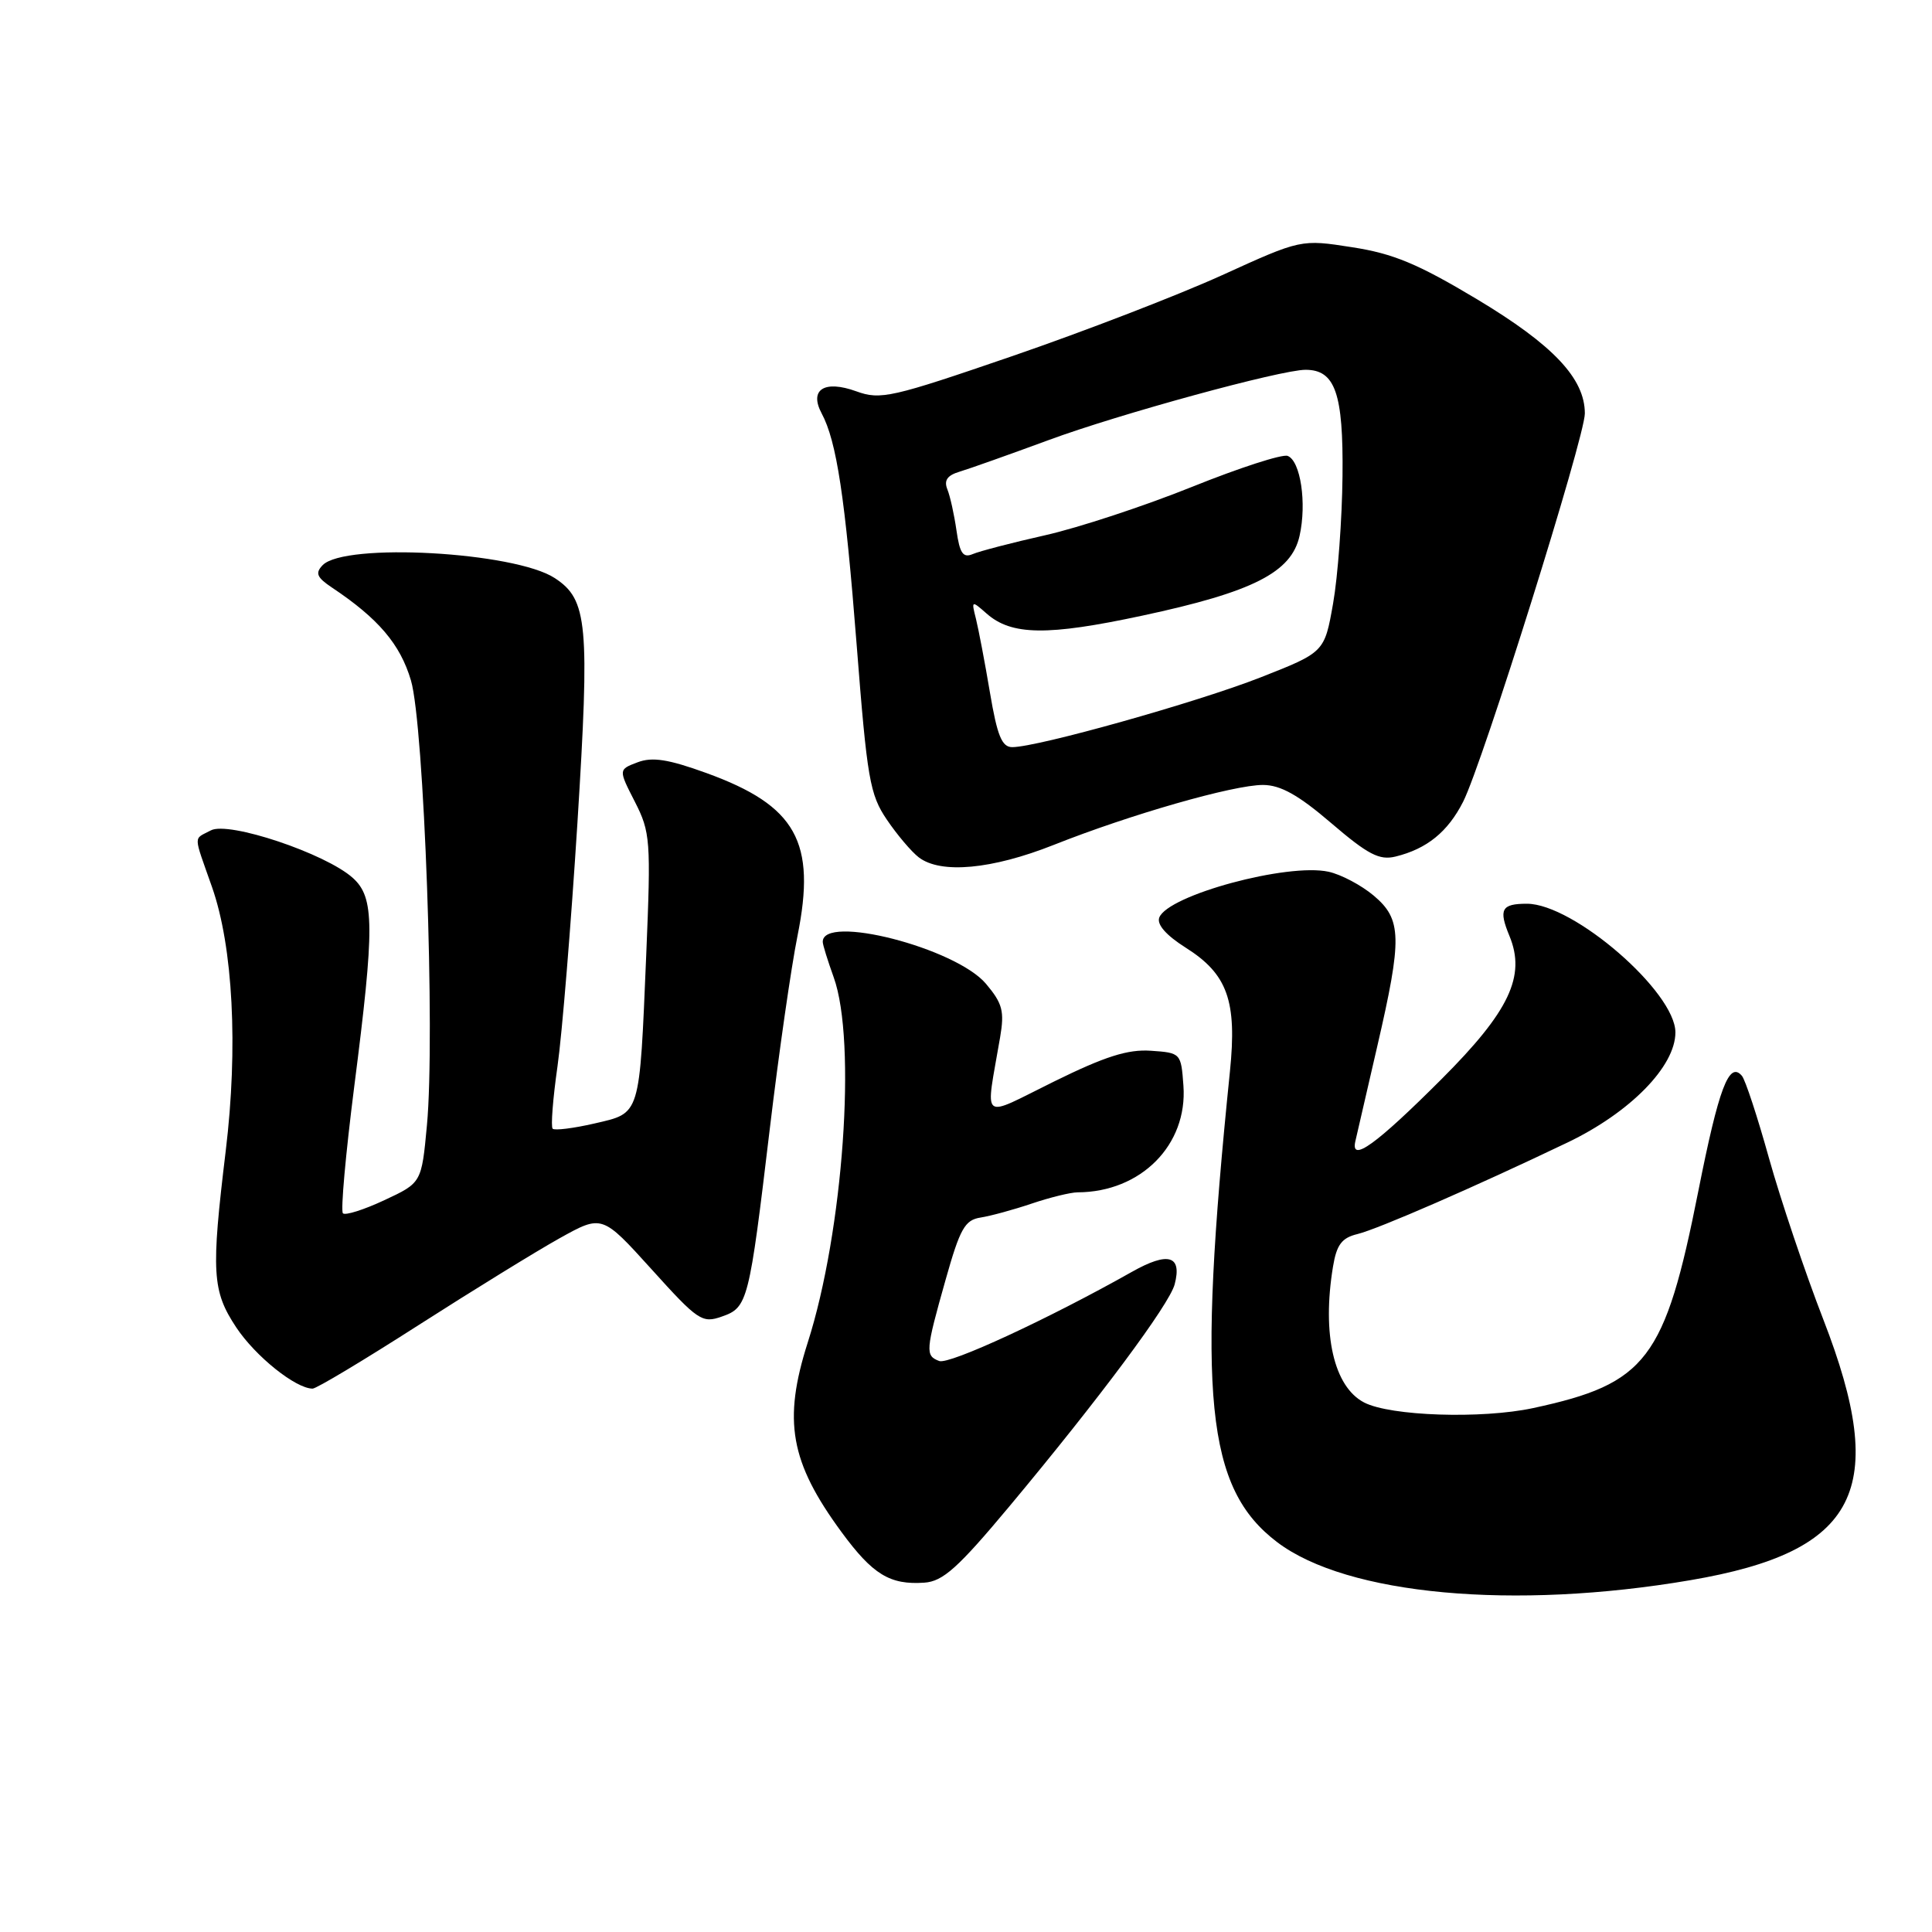 <?xml version="1.0" encoding="UTF-8" standalone="no"?>
<!DOCTYPE svg PUBLIC "-//W3C//DTD SVG 1.1//EN" "http://www.w3.org/Graphics/SVG/1.1/DTD/svg11.dtd" >
<svg xmlns="http://www.w3.org/2000/svg" xmlns:xlink="http://www.w3.org/1999/xlink" version="1.1" viewBox="0 0 256 256">
 <g >
 <path fill="currentColor"
d=" M 224.00 209.38 C 246.22 205.59 250.37 197.44 241.60 174.84 C 239.18 168.60 235.95 159.00 234.41 153.50 C 232.88 148.00 231.26 143.07 230.81 142.55 C 229.11 140.56 227.75 144.16 225.04 157.81 C 220.60 180.19 218.19 183.34 203.14 186.58 C 196.33 188.04 184.24 187.64 180.76 185.84 C 176.74 183.76 175.15 176.80 176.63 167.83 C 177.11 164.93 177.79 164.02 179.87 163.52 C 182.63 162.84 195.48 157.24 207.70 151.39 C 216.01 147.41 222.00 141.30 222.00 136.80 C 222.00 131.44 208.51 119.75 202.32 119.75 C 198.95 119.75 198.55 120.49 200.01 124.02 C 202.21 129.34 200.00 134.00 191.02 142.98 C 182.35 151.65 178.93 154.12 179.59 151.23 C 179.81 150.28 181.12 144.62 182.49 138.66 C 185.82 124.27 185.76 121.82 182.02 118.67 C 180.39 117.30 177.70 115.87 176.04 115.51 C 170.61 114.32 154.75 118.61 153.61 121.58 C 153.26 122.50 154.52 123.93 157.11 125.57 C 162.66 129.07 163.93 132.63 162.97 142.00 C 158.58 184.99 159.80 197.20 169.24 204.35 C 178.48 211.35 200.58 213.38 224.00 209.38 Z  M 133.75 199.60 C 145.66 185.33 154.94 172.86 155.65 170.18 C 156.65 166.35 154.80 165.81 149.96 168.54 C 138.95 174.75 125.77 180.85 124.45 180.34 C 122.58 179.63 122.63 179.03 125.29 169.60 C 127.21 162.78 127.85 161.65 129.94 161.33 C 131.27 161.12 134.32 160.29 136.71 159.48 C 139.11 158.67 141.84 158.00 142.78 157.99 C 151.17 157.97 157.38 151.71 156.81 143.86 C 156.50 139.55 156.46 139.50 152.50 139.23 C 149.44 139.02 146.42 139.98 139.66 143.31 C 129.73 148.20 130.57 148.90 132.52 137.45 C 133.11 133.99 132.84 132.96 130.65 130.36 C 126.64 125.60 108.93 121.06 109.02 124.82 C 109.02 125.19 109.68 127.30 110.47 129.50 C 113.53 137.98 111.74 163.18 107.03 177.89 C 103.72 188.27 104.69 193.72 111.50 203.00 C 115.64 208.64 117.92 210.03 122.49 209.71 C 124.95 209.54 126.95 207.74 133.75 199.60 Z  M 55.42 175.61 C 62.62 171.00 71.04 165.81 74.14 164.08 C 79.78 160.94 79.78 160.94 86.33 168.18 C 92.49 175.01 93.04 175.37 95.65 174.45 C 99.09 173.25 99.26 172.55 102.01 149.50 C 103.19 139.60 104.84 128.13 105.67 124.02 C 108.19 111.54 105.51 106.75 93.60 102.43 C 88.55 100.60 86.43 100.27 84.48 101.01 C 81.94 101.97 81.94 101.97 84.12 106.23 C 86.18 110.27 86.26 111.33 85.63 126.50 C 84.72 148.09 84.92 147.44 78.76 148.87 C 75.98 149.51 73.49 149.82 73.23 149.56 C 72.97 149.30 73.26 145.58 73.87 141.30 C 74.48 137.01 75.66 122.51 76.51 109.07 C 78.16 82.64 77.87 79.45 73.51 76.60 C 68.20 73.12 45.67 71.87 42.75 74.89 C 41.74 75.94 41.98 76.51 43.98 77.85 C 50.14 81.96 53.03 85.36 54.45 90.15 C 56.20 96.03 57.68 137.31 56.57 149.11 C 55.86 156.73 55.86 156.73 50.93 159.03 C 48.22 160.30 45.75 161.08 45.44 160.77 C 45.12 160.46 45.80 152.93 46.93 144.04 C 49.66 122.74 49.63 118.92 46.75 116.33 C 43.15 113.09 30.27 108.78 27.94 110.03 C 25.60 111.28 25.58 110.38 28.09 117.53 C 30.88 125.46 31.57 138.80 29.91 152.50 C 27.96 168.63 28.10 171.05 31.31 175.90 C 33.85 179.72 39.17 183.99 41.42 184.00 C 41.93 184.00 48.23 180.22 55.42 175.61 Z  M 139.61 111.96 C 149.78 107.92 163.46 104.00 167.36 104.01 C 169.68 104.02 172.05 105.34 176.41 109.08 C 181.27 113.24 182.78 114.02 184.91 113.50 C 189.07 112.48 191.84 110.23 193.87 106.24 C 196.44 101.18 210.00 57.92 210.00 54.79 C 210.00 50.15 205.81 45.71 195.71 39.65 C 187.88 34.96 184.62 33.60 179.17 32.76 C 172.39 31.70 172.39 31.70 161.94 36.46 C 156.20 39.07 143.72 43.89 134.21 47.16 C 118.11 52.69 116.68 53.02 113.46 51.85 C 109.23 50.32 107.19 51.62 108.87 54.77 C 110.86 58.48 111.98 65.87 113.51 85.42 C 114.90 103.22 115.25 105.28 117.52 108.62 C 118.88 110.63 120.79 112.88 121.75 113.61 C 124.67 115.83 131.44 115.20 139.61 111.96 Z  M 131.17 91.75 C 130.50 87.76 129.66 83.38 129.32 82.00 C 128.70 79.56 128.73 79.54 130.72 81.29 C 134.02 84.21 138.79 84.27 151.34 81.58 C 166.03 78.44 171.12 75.85 172.20 71.00 C 173.17 66.69 172.33 61.06 170.62 60.41 C 169.92 60.14 164.21 61.99 157.93 64.52 C 151.64 67.05 142.90 69.93 138.50 70.92 C 134.10 71.91 129.77 73.04 128.89 73.42 C 127.61 73.96 127.17 73.32 126.74 70.30 C 126.44 68.21 125.90 65.75 125.53 64.84 C 125.05 63.65 125.52 62.98 127.18 62.49 C 128.45 62.11 133.74 60.23 138.93 58.32 C 148.26 54.87 169.72 49.00 172.99 49.00 C 176.92 49.00 178.01 52.11 177.89 63.08 C 177.83 68.81 177.27 76.41 176.64 79.97 C 175.50 86.43 175.50 86.43 167.00 89.77 C 158.58 93.07 137.48 99.00 134.13 99.00 C 132.75 99.00 132.14 97.50 131.17 91.75 Z "/>
</g>
</svg>